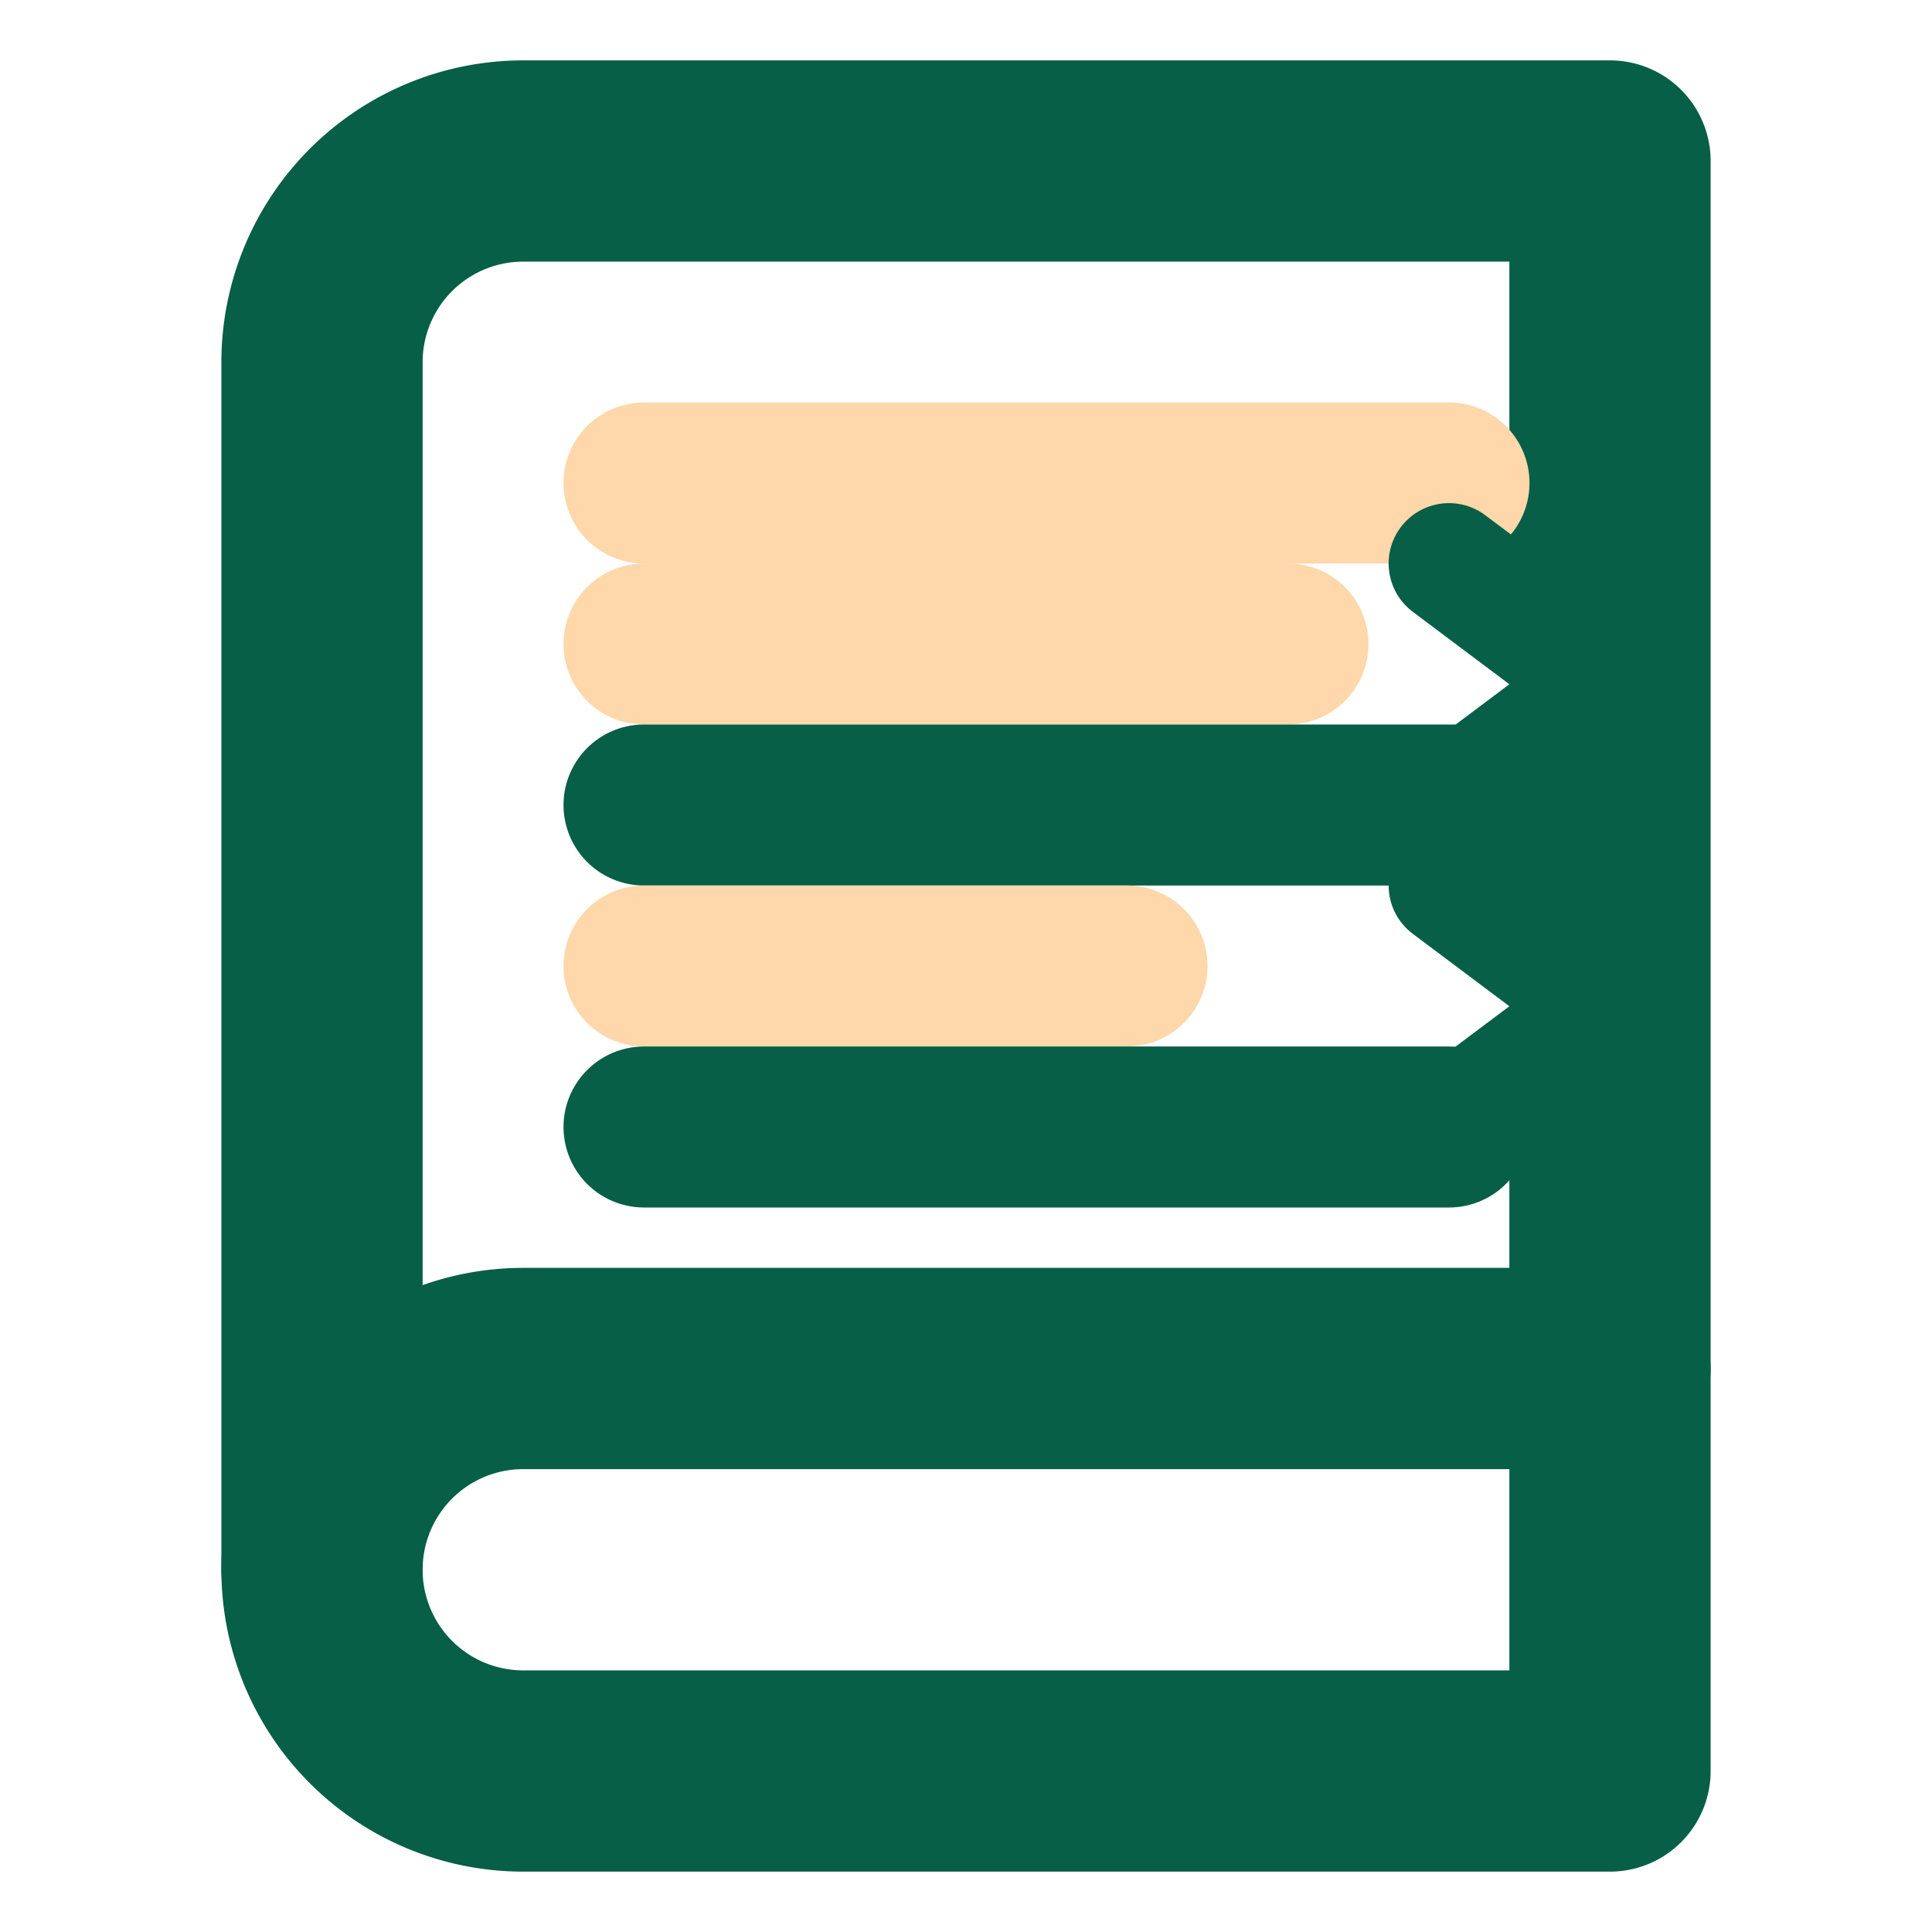 <!-- Reading Depth Meter - Text Analysis Icon -->
<svg width="24" height="24" viewBox="0 0 24 24" fill="none" stroke="#065F46" stroke-width="2.5" stroke-linecap="round" stroke-linejoin="round">
  <!-- Book base -->
  <path d="M4 19.5A2.5 2.5 0 0 1 6.5 17H20"/>
  <path d="M6.5 2H20v20H6.5A2.5 2.5 0 0 1 4 19.5v-15A2.5 2.5 0 0 1 6.5 2z"/>
  
  <!-- Layered pages showing depth/complexity -->
  <path d="M8 6h10" stroke="#FED7AA" stroke-width="2"/>
  <path d="M8 8h8" stroke="#FED7AA" stroke-width="2"/>
  <path d="M8 10h12" stroke="#065F46" stroke-width="2"/>
  <path d="M8 12h6" stroke="#FED7AA" stroke-width="2"/>
  <path d="M8 14h10" stroke="#065F46" stroke-width="2"/>
  
  <!-- Depth indicator arrows -->
  <path d="M18 7l2 1.5-2 1.5" stroke="#065F46" stroke-width="1.5"/>
  <path d="M18 11l2 1.5-2 1.5" stroke="#065F46" stroke-width="1.5"/>
</svg>